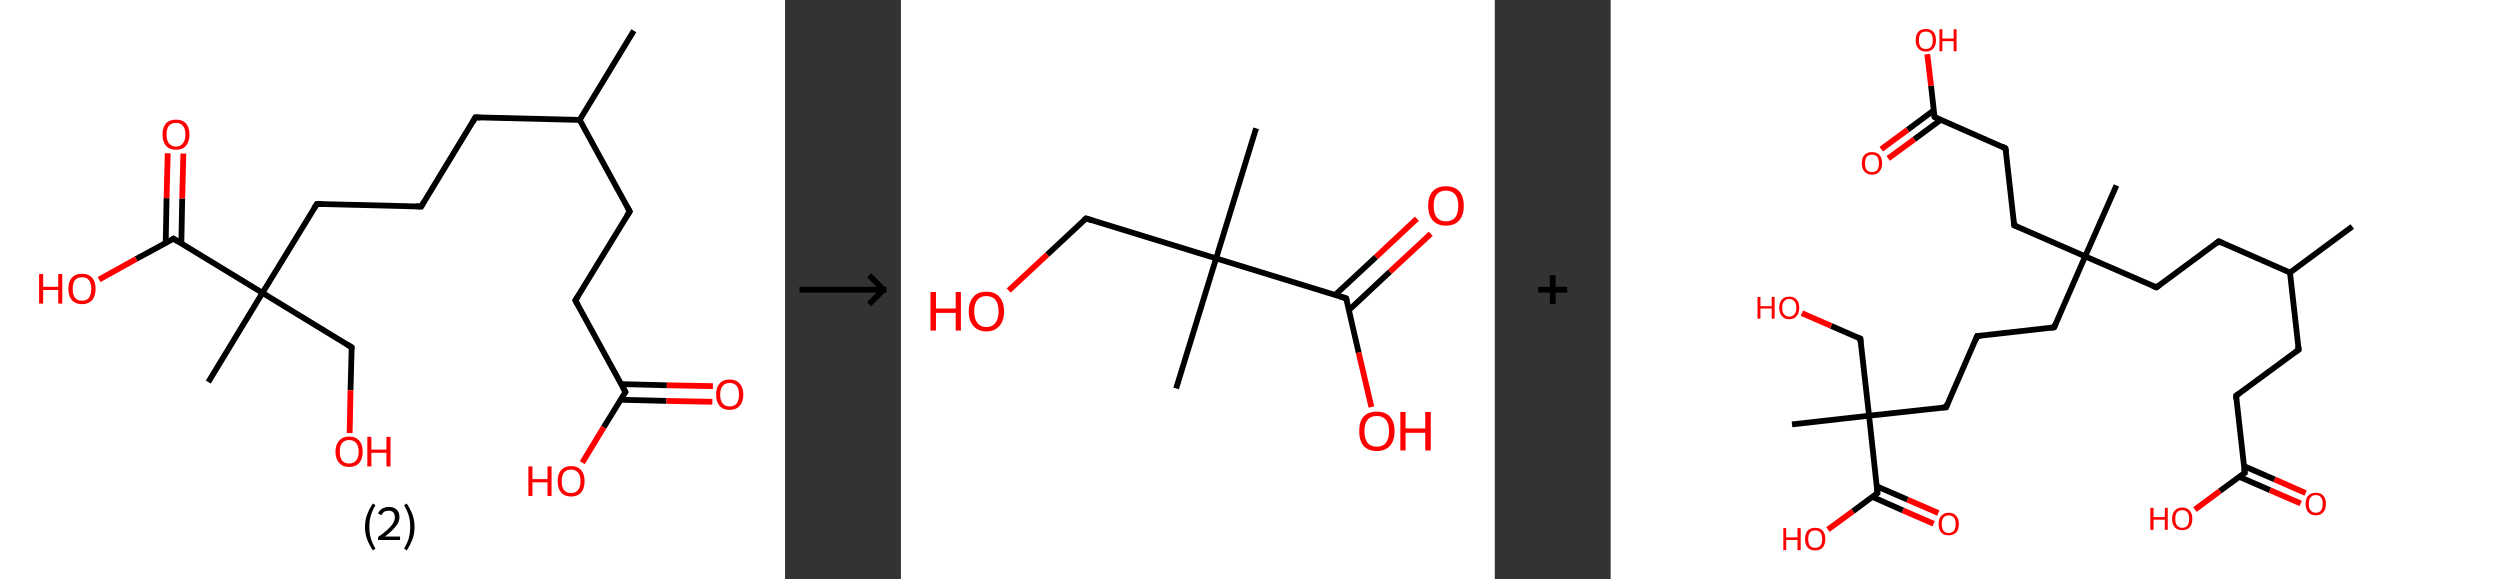 <?xml version='1.0' encoding='ASCII' standalone='yes'?>
<svg xmlns="http://www.w3.org/2000/svg" xmlns:xlink="http://www.w3.org/1999/xlink" version="1.1" width="863.0px" viewBox="0 0 863.0 200.0" height="200.0px">
  <rect x="0" y="0" width="863.0" height="200.0" fill="#333333" stroke="none"/>
  <g>
    <g transform="translate(0, 0) scale(1 1) "><!-- END OF HEADER -->
<rect style="opacity:1.0;fill:#FFFFFF;stroke:none" width="271.0" height="200.0" x="0.0" y="0.0"> </rect>
<path class="bond-0 atom-0 atom-1" d="M 218.8,10.6 L 200.1,41.4" style="fill:none;fill-rule:evenodd;stroke:#000000;stroke-width:2.0px;stroke-linecap:butt;stroke-linejoin:miter;stroke-opacity:1"/>
<path class="bond-1 atom-1 atom-2" d="M 200.1,41.4 L 164.1,40.5" style="fill:none;fill-rule:evenodd;stroke:#000000;stroke-width:2.0px;stroke-linecap:butt;stroke-linejoin:miter;stroke-opacity:1"/>
<path class="bond-2 atom-2 atom-3" d="M 164.1,40.5 L 145.4,71.3" style="fill:none;fill-rule:evenodd;stroke:#000000;stroke-width:2.0px;stroke-linecap:butt;stroke-linejoin:miter;stroke-opacity:1"/>
<path class="bond-3 atom-3 atom-4" d="M 145.4,71.3 L 109.4,70.4" style="fill:none;fill-rule:evenodd;stroke:#000000;stroke-width:2.0px;stroke-linecap:butt;stroke-linejoin:miter;stroke-opacity:1"/>
<path class="bond-4 atom-4 atom-5" d="M 109.4,70.4 L 90.6,101.1" style="fill:none;fill-rule:evenodd;stroke:#000000;stroke-width:2.0px;stroke-linecap:butt;stroke-linejoin:miter;stroke-opacity:1"/>
<path class="bond-5 atom-5 atom-6" d="M 90.6,101.1 L 71.9,131.9" style="fill:none;fill-rule:evenodd;stroke:#000000;stroke-width:2.0px;stroke-linecap:butt;stroke-linejoin:miter;stroke-opacity:1"/>
<path class="bond-6 atom-5 atom-7" d="M 90.6,101.1 L 121.4,119.9" style="fill:none;fill-rule:evenodd;stroke:#000000;stroke-width:2.0px;stroke-linecap:butt;stroke-linejoin:miter;stroke-opacity:1"/>
<path class="bond-7 atom-7 atom-8" d="M 121.4,119.9 L 121.0,134.7" style="fill:none;fill-rule:evenodd;stroke:#000000;stroke-width:2.0px;stroke-linecap:butt;stroke-linejoin:miter;stroke-opacity:1"/>
<path class="bond-7 atom-7 atom-8" d="M 121.0,134.7 L 120.7,149.5" style="fill:none;fill-rule:evenodd;stroke:#FF0000;stroke-width:2.0px;stroke-linecap:butt;stroke-linejoin:miter;stroke-opacity:1"/>
<path class="bond-8 atom-5 atom-9" d="M 90.6,101.1 L 59.9,82.4" style="fill:none;fill-rule:evenodd;stroke:#000000;stroke-width:2.0px;stroke-linecap:butt;stroke-linejoin:miter;stroke-opacity:1"/>
<path class="bond-9 atom-9 atom-10" d="M 62.6,84.0 L 62.9,68.5" style="fill:none;fill-rule:evenodd;stroke:#000000;stroke-width:2.0px;stroke-linecap:butt;stroke-linejoin:miter;stroke-opacity:1"/>
<path class="bond-9 atom-9 atom-10" d="M 62.9,68.5 L 63.3,53.0" style="fill:none;fill-rule:evenodd;stroke:#FF0000;stroke-width:2.0px;stroke-linecap:butt;stroke-linejoin:miter;stroke-opacity:1"/>
<path class="bond-9 atom-9 atom-10" d="M 57.2,83.9 L 57.5,68.4" style="fill:none;fill-rule:evenodd;stroke:#000000;stroke-width:2.0px;stroke-linecap:butt;stroke-linejoin:miter;stroke-opacity:1"/>
<path class="bond-9 atom-9 atom-10" d="M 57.5,68.4 L 57.9,52.9" style="fill:none;fill-rule:evenodd;stroke:#FF0000;stroke-width:2.0px;stroke-linecap:butt;stroke-linejoin:miter;stroke-opacity:1"/>
<path class="bond-10 atom-9 atom-11" d="M 59.9,82.4 L 47.0,89.4" style="fill:none;fill-rule:evenodd;stroke:#000000;stroke-width:2.0px;stroke-linecap:butt;stroke-linejoin:miter;stroke-opacity:1"/>
<path class="bond-10 atom-9 atom-11" d="M 47.0,89.4 L 34.2,96.5" style="fill:none;fill-rule:evenodd;stroke:#FF0000;stroke-width:2.0px;stroke-linecap:butt;stroke-linejoin:miter;stroke-opacity:1"/>
<path class="bond-11 atom-1 atom-12" d="M 200.1,41.4 L 217.4,73.0" style="fill:none;fill-rule:evenodd;stroke:#000000;stroke-width:2.0px;stroke-linecap:butt;stroke-linejoin:miter;stroke-opacity:1"/>
<path class="bond-12 atom-12 atom-13" d="M 217.4,73.0 L 198.6,103.7" style="fill:none;fill-rule:evenodd;stroke:#000000;stroke-width:2.0px;stroke-linecap:butt;stroke-linejoin:miter;stroke-opacity:1"/>
<path class="bond-13 atom-13 atom-14" d="M 198.6,103.7 L 215.9,135.3" style="fill:none;fill-rule:evenodd;stroke:#000000;stroke-width:2.0px;stroke-linecap:butt;stroke-linejoin:miter;stroke-opacity:1"/>
<path class="bond-14 atom-14 atom-15" d="M 214.3,138.0 L 230.1,138.4" style="fill:none;fill-rule:evenodd;stroke:#000000;stroke-width:2.0px;stroke-linecap:butt;stroke-linejoin:miter;stroke-opacity:1"/>
<path class="bond-14 atom-14 atom-15" d="M 230.1,138.4 L 245.9,138.7" style="fill:none;fill-rule:evenodd;stroke:#FF0000;stroke-width:2.0px;stroke-linecap:butt;stroke-linejoin:miter;stroke-opacity:1"/>
<path class="bond-14 atom-14 atom-15" d="M 214.4,132.6 L 230.2,133.0" style="fill:none;fill-rule:evenodd;stroke:#000000;stroke-width:2.0px;stroke-linecap:butt;stroke-linejoin:miter;stroke-opacity:1"/>
<path class="bond-14 atom-14 atom-15" d="M 230.2,133.0 L 246.1,133.3" style="fill:none;fill-rule:evenodd;stroke:#FF0000;stroke-width:2.0px;stroke-linecap:butt;stroke-linejoin:miter;stroke-opacity:1"/>
<path class="bond-15 atom-14 atom-16" d="M 215.9,135.3 L 208.4,147.5" style="fill:none;fill-rule:evenodd;stroke:#000000;stroke-width:2.0px;stroke-linecap:butt;stroke-linejoin:miter;stroke-opacity:1"/>
<path class="bond-15 atom-14 atom-16" d="M 208.4,147.5 L 201.0,159.7" style="fill:none;fill-rule:evenodd;stroke:#FF0000;stroke-width:2.0px;stroke-linecap:butt;stroke-linejoin:miter;stroke-opacity:1"/>
<path d="M 165.9,40.6 L 164.1,40.5 L 163.2,42.1" style="fill:none;stroke:#000000;stroke-width:2.0px;stroke-linecap:butt;stroke-linejoin:miter;stroke-opacity:1;"/>
<path d="M 146.3,69.7 L 145.4,71.3 L 143.6,71.2" style="fill:none;stroke:#000000;stroke-width:2.0px;stroke-linecap:butt;stroke-linejoin:miter;stroke-opacity:1;"/>
<path d="M 111.2,70.4 L 109.4,70.4 L 108.4,71.9" style="fill:none;stroke:#000000;stroke-width:2.0px;stroke-linecap:butt;stroke-linejoin:miter;stroke-opacity:1;"/>
<path d="M 119.8,118.9 L 121.4,119.9 L 121.4,120.6" style="fill:none;stroke:#000000;stroke-width:2.0px;stroke-linecap:butt;stroke-linejoin:miter;stroke-opacity:1;"/>
<path d="M 61.4,83.3 L 59.9,82.4 L 59.3,82.8" style="fill:none;stroke:#000000;stroke-width:2.0px;stroke-linecap:butt;stroke-linejoin:miter;stroke-opacity:1;"/>
<path d="M 216.5,71.4 L 217.4,73.0 L 216.4,74.5" style="fill:none;stroke:#000000;stroke-width:2.0px;stroke-linecap:butt;stroke-linejoin:miter;stroke-opacity:1;"/>
<path d="M 199.6,102.2 L 198.6,103.7 L 199.5,105.3" style="fill:none;stroke:#000000;stroke-width:2.0px;stroke-linecap:butt;stroke-linejoin:miter;stroke-opacity:1;"/>
<path d="M 215.0,133.7 L 215.9,135.3 L 215.5,135.9" style="fill:none;stroke:#000000;stroke-width:2.0px;stroke-linecap:butt;stroke-linejoin:miter;stroke-opacity:1;"/>
<path class="atom-8" d="M 115.8 155.9 Q 115.8 153.5, 117.1 152.1 Q 118.3 150.7, 120.5 150.7 Q 122.8 150.7, 124.0 152.1 Q 125.2 153.5, 125.2 155.9 Q 125.2 158.4, 124.0 159.8 Q 122.8 161.2, 120.5 161.2 Q 118.3 161.2, 117.1 159.8 Q 115.8 158.4, 115.8 155.9 M 120.5 160.0 Q 122.1 160.0, 122.9 159.0 Q 123.8 158.0, 123.8 155.9 Q 123.8 153.9, 122.9 152.9 Q 122.1 151.9, 120.5 151.9 Q 119.0 151.9, 118.1 152.9 Q 117.3 153.9, 117.3 155.9 Q 117.3 158.0, 118.1 159.0 Q 119.0 160.0, 120.5 160.0 " fill="#FF0000"/>
<path class="atom-8" d="M 126.8 150.8 L 128.2 150.8 L 128.2 155.2 L 133.4 155.2 L 133.4 150.8 L 134.8 150.8 L 134.8 161.0 L 133.4 161.0 L 133.4 156.3 L 128.2 156.3 L 128.2 161.0 L 126.8 161.0 L 126.8 150.8 " fill="#FF0000"/>
<path class="atom-10" d="M 56.1 46.4 Q 56.1 44.0, 57.3 42.6 Q 58.5 41.3, 60.8 41.3 Q 63.0 41.3, 64.2 42.6 Q 65.4 44.0, 65.4 46.4 Q 65.4 48.9, 64.2 50.3 Q 63.0 51.7, 60.8 51.7 Q 58.5 51.7, 57.3 50.3 Q 56.1 48.9, 56.1 46.4 M 60.8 50.6 Q 62.3 50.6, 63.1 49.5 Q 64.0 48.5, 64.0 46.4 Q 64.0 44.4, 63.1 43.4 Q 62.3 42.4, 60.8 42.4 Q 59.2 42.4, 58.3 43.4 Q 57.5 44.4, 57.5 46.4 Q 57.5 48.5, 58.3 49.5 Q 59.2 50.6, 60.8 50.6 " fill="#FF0000"/>
<path class="atom-11" d="M 13.5 94.6 L 14.9 94.6 L 14.9 99.0 L 20.1 99.0 L 20.1 94.6 L 21.5 94.6 L 21.5 104.8 L 20.1 104.8 L 20.1 100.1 L 14.9 100.1 L 14.9 104.8 L 13.5 104.8 L 13.5 94.6 " fill="#FF0000"/>
<path class="atom-11" d="M 23.6 99.7 Q 23.6 97.2, 24.8 95.9 Q 26.0 94.5, 28.3 94.5 Q 30.6 94.5, 31.8 95.9 Q 33.0 97.2, 33.0 99.7 Q 33.0 102.2, 31.8 103.6 Q 30.5 105.0, 28.3 105.0 Q 26.1 105.0, 24.8 103.6 Q 23.6 102.2, 23.6 99.7 M 28.3 103.8 Q 29.9 103.8, 30.7 102.8 Q 31.5 101.7, 31.5 99.7 Q 31.5 97.7, 30.7 96.7 Q 29.9 95.7, 28.3 95.7 Q 26.7 95.7, 25.9 96.7 Q 25.1 97.7, 25.1 99.7 Q 25.1 101.8, 25.9 102.8 Q 26.7 103.8, 28.3 103.8 " fill="#FF0000"/>
<path class="atom-15" d="M 247.2 136.2 Q 247.2 133.7, 248.4 132.4 Q 249.6 131.0, 251.9 131.0 Q 254.1 131.0, 255.3 132.4 Q 256.6 133.7, 256.6 136.2 Q 256.6 138.7, 255.3 140.1 Q 254.1 141.5, 251.9 141.5 Q 249.6 141.5, 248.4 140.1 Q 247.2 138.7, 247.2 136.2 M 251.9 140.3 Q 253.4 140.3, 254.3 139.3 Q 255.1 138.2, 255.1 136.2 Q 255.1 134.2, 254.3 133.2 Q 253.4 132.2, 251.9 132.2 Q 250.3 132.2, 249.5 133.2 Q 248.6 134.2, 248.6 136.2 Q 248.6 138.3, 249.5 139.3 Q 250.3 140.3, 251.9 140.3 " fill="#FF0000"/>
<path class="atom-16" d="M 182.4 161.0 L 183.8 161.0 L 183.8 165.4 L 189.0 165.4 L 189.0 161.0 L 190.4 161.0 L 190.4 171.2 L 189.0 171.2 L 189.0 166.5 L 183.8 166.5 L 183.8 171.2 L 182.4 171.2 L 182.4 161.0 " fill="#FF0000"/>
<path class="atom-16" d="M 192.5 166.1 Q 192.5 163.6, 193.7 162.3 Q 194.9 160.9, 197.1 160.9 Q 199.4 160.9, 200.6 162.3 Q 201.8 163.6, 201.8 166.1 Q 201.8 168.6, 200.6 170.0 Q 199.4 171.4, 197.1 171.4 Q 194.9 171.4, 193.7 170.0 Q 192.5 168.6, 192.5 166.1 M 197.1 170.2 Q 198.7 170.2, 199.5 169.2 Q 200.4 168.1, 200.4 166.1 Q 200.4 164.1, 199.5 163.1 Q 198.7 162.1, 197.1 162.1 Q 195.6 162.1, 194.7 163.1 Q 193.9 164.1, 193.9 166.1 Q 193.9 168.1, 194.7 169.2 Q 195.6 170.2, 197.1 170.2 " fill="#FF0000"/>
<path class="legend" d="M 126.0 181.9 Q 126.0 179.6, 126.7 177.7 Q 127.4 175.8, 128.7 173.8 L 129.6 174.4 Q 128.5 176.3, 128.0 178.0 Q 127.5 179.7, 127.5 181.9 Q 127.5 184.0, 128.0 185.8 Q 128.5 187.5, 129.6 189.4 L 128.7 190.0 Q 127.4 188.0, 126.7 186.1 Q 126.0 184.2, 126.0 181.9 " fill="#000000"/>
<path class="legend" d="M 130.5 177.3 Q 130.9 176.2, 131.9 175.6 Q 132.9 175.0, 134.3 175.0 Q 136.0 175.0, 136.9 175.9 Q 137.9 176.8, 137.9 178.5 Q 137.9 180.2, 136.6 181.7 Q 135.4 183.3, 132.9 185.2 L 138.1 185.2 L 138.1 186.4 L 130.5 186.4 L 130.5 185.4 Q 132.6 183.9, 133.8 182.8 Q 135.1 181.6, 135.7 180.6 Q 136.3 179.6, 136.3 178.6 Q 136.3 177.5, 135.8 176.9 Q 135.2 176.3, 134.3 176.3 Q 133.3 176.3, 132.7 176.6 Q 132.1 177.0, 131.7 177.8 L 130.5 177.3 " fill="#000000"/>
<path class="legend" d="M 143.1 181.9 Q 143.1 184.2, 142.4 186.1 Q 141.7 188.0, 140.4 190.0 L 139.5 189.4 Q 140.6 187.5, 141.1 185.8 Q 141.6 184.0, 141.6 181.9 Q 141.6 179.7, 141.1 178.0 Q 140.6 176.3, 139.5 174.4 L 140.4 173.8 Q 141.7 175.8, 142.4 177.7 Q 143.1 179.6, 143.1 181.9 " fill="#000000"/>
</g>
    <g transform="translate(271.0, 0) scale(1 1) "><line x1="5" y1="100" x2="35" y2="100" style="stroke:rgb(0,0,0);stroke-width:2"/>
  <line x1="34" y1="100" x2="29" y2="95" style="stroke:rgb(0,0,0);stroke-width:2"/>
  <line x1="34" y1="100" x2="29" y2="105" style="stroke:rgb(0,0,0);stroke-width:2"/>
</g>
    <g transform="translate(311.0, 0) scale(1 1) "><!-- END OF HEADER -->
<rect style="opacity:1.0;fill:#FFFFFF;stroke:none" width="205.0" height="200.0" x="0.0" y="0.0"> </rect>
<path class="bond-0 atom-0 atom-1" d="M 122.6,44.3 L 108.8,89.2" style="fill:none;fill-rule:evenodd;stroke:#000000;stroke-width:2.0px;stroke-linecap:butt;stroke-linejoin:miter;stroke-opacity:1"/>
<path class="bond-1 atom-1 atom-2" d="M 108.8,89.2 L 95.0,134.1" style="fill:none;fill-rule:evenodd;stroke:#000000;stroke-width:2.0px;stroke-linecap:butt;stroke-linejoin:miter;stroke-opacity:1"/>
<path class="bond-2 atom-1 atom-3" d="M 108.8,89.2 L 63.9,75.4" style="fill:none;fill-rule:evenodd;stroke:#000000;stroke-width:2.0px;stroke-linecap:butt;stroke-linejoin:miter;stroke-opacity:1"/>
<path class="bond-3 atom-3 atom-4" d="M 63.9,75.4 L 50.5,87.9" style="fill:none;fill-rule:evenodd;stroke:#000000;stroke-width:2.0px;stroke-linecap:butt;stroke-linejoin:miter;stroke-opacity:1"/>
<path class="bond-3 atom-3 atom-4" d="M 50.5,87.9 L 37.2,100.3" style="fill:none;fill-rule:evenodd;stroke:#FF0000;stroke-width:2.0px;stroke-linecap:butt;stroke-linejoin:miter;stroke-opacity:1"/>
<path class="bond-4 atom-1 atom-5" d="M 108.8,89.2 L 153.7,103.0" style="fill:none;fill-rule:evenodd;stroke:#000000;stroke-width:2.0px;stroke-linecap:butt;stroke-linejoin:miter;stroke-opacity:1"/>
<path class="bond-5 atom-5 atom-6" d="M 154.7,107.0 L 168.8,93.8" style="fill:none;fill-rule:evenodd;stroke:#000000;stroke-width:2.0px;stroke-linecap:butt;stroke-linejoin:miter;stroke-opacity:1"/>
<path class="bond-5 atom-5 atom-6" d="M 168.8,93.8 L 182.9,80.7" style="fill:none;fill-rule:evenodd;stroke:#FF0000;stroke-width:2.0px;stroke-linecap:butt;stroke-linejoin:miter;stroke-opacity:1"/>
<path class="bond-5 atom-5 atom-6" d="M 149.9,101.8 L 164.0,88.7" style="fill:none;fill-rule:evenodd;stroke:#000000;stroke-width:2.0px;stroke-linecap:butt;stroke-linejoin:miter;stroke-opacity:1"/>
<path class="bond-5 atom-5 atom-6" d="M 164.0,88.7 L 178.1,75.5" style="fill:none;fill-rule:evenodd;stroke:#FF0000;stroke-width:2.0px;stroke-linecap:butt;stroke-linejoin:miter;stroke-opacity:1"/>
<path class="bond-6 atom-5 atom-7" d="M 153.7,103.0 L 158.0,121.7" style="fill:none;fill-rule:evenodd;stroke:#000000;stroke-width:2.0px;stroke-linecap:butt;stroke-linejoin:miter;stroke-opacity:1"/>
<path class="bond-6 atom-5 atom-7" d="M 158.0,121.7 L 162.4,140.5" style="fill:none;fill-rule:evenodd;stroke:#FF0000;stroke-width:2.0px;stroke-linecap:butt;stroke-linejoin:miter;stroke-opacity:1"/>
<path d="M 66.1,76.1 L 63.9,75.4 L 63.2,76.0" style="fill:none;stroke:#000000;stroke-width:2.0px;stroke-linecap:butt;stroke-linejoin:miter;stroke-opacity:1;"/>
<path d="M 151.5,102.3 L 153.7,103.0 L 154.0,103.9" style="fill:none;stroke:#000000;stroke-width:2.0px;stroke-linecap:butt;stroke-linejoin:miter;stroke-opacity:1;"/>
<path class="atom-4" d="M 10.2 100.8 L 12.1 100.8 L 12.1 106.5 L 18.9 106.5 L 18.9 100.8 L 20.7 100.8 L 20.7 114.1 L 18.9 114.1 L 18.9 108.0 L 12.1 108.0 L 12.1 114.1 L 10.2 114.1 L 10.2 100.8 " fill="#FF0000"/>
<path class="atom-4" d="M 23.4 107.5 Q 23.4 104.3, 25.0 102.5 Q 26.5 100.7, 29.5 100.7 Q 32.5 100.7, 34.0 102.5 Q 35.6 104.3, 35.6 107.5 Q 35.6 110.7, 34.0 112.5 Q 32.4 114.4, 29.5 114.4 Q 26.6 114.4, 25.0 112.5 Q 23.4 110.7, 23.4 107.5 M 29.5 112.9 Q 31.5 112.9, 32.6 111.5 Q 33.7 110.1, 33.7 107.5 Q 33.7 104.8, 32.6 103.5 Q 31.5 102.2, 29.5 102.2 Q 27.5 102.2, 26.4 103.5 Q 25.3 104.8, 25.3 107.5 Q 25.3 110.1, 26.4 111.5 Q 27.5 112.9, 29.5 112.9 " fill="#FF0000"/>
<path class="atom-6" d="M 182.0 71.0 Q 182.0 67.8, 183.6 66.0 Q 185.2 64.3, 188.1 64.3 Q 191.1 64.3, 192.7 66.0 Q 194.3 67.8, 194.3 71.0 Q 194.3 74.3, 192.7 76.1 Q 191.1 77.9, 188.1 77.9 Q 185.2 77.9, 183.6 76.1 Q 182.0 74.3, 182.0 71.0 M 188.1 76.4 Q 190.2 76.4, 191.3 75.1 Q 192.4 73.7, 192.4 71.0 Q 192.4 68.4, 191.3 67.1 Q 190.2 65.8, 188.1 65.8 Q 186.1 65.8, 185.0 67.1 Q 183.9 68.4, 183.9 71.0 Q 183.9 73.7, 185.0 75.1 Q 186.1 76.4, 188.1 76.4 " fill="#FF0000"/>
<path class="atom-7" d="M 158.2 148.8 Q 158.2 145.6, 159.7 143.8 Q 161.3 142.1, 164.3 142.1 Q 167.2 142.1, 168.8 143.8 Q 170.4 145.6, 170.4 148.8 Q 170.4 152.1, 168.8 153.9 Q 167.2 155.7, 164.3 155.7 Q 161.3 155.7, 159.7 153.9 Q 158.2 152.1, 158.2 148.8 M 164.3 154.2 Q 166.3 154.2, 167.4 152.9 Q 168.5 151.5, 168.5 148.8 Q 168.5 146.2, 167.4 144.9 Q 166.3 143.6, 164.3 143.6 Q 162.2 143.6, 161.1 144.9 Q 160.0 146.2, 160.0 148.8 Q 160.0 151.5, 161.1 152.9 Q 162.2 154.2, 164.3 154.2 " fill="#FF0000"/>
<path class="atom-7" d="M 172.4 142.2 L 174.2 142.2 L 174.2 147.9 L 181.0 147.9 L 181.0 142.2 L 182.9 142.2 L 182.9 155.5 L 181.0 155.5 L 181.0 149.4 L 174.2 149.4 L 174.2 155.5 L 172.4 155.5 L 172.4 142.2 " fill="#FF0000"/>
</g>
    <g transform="translate(516.0, 0) scale(1 1) "><line x1="15" y1="100" x2="25" y2="100" style="stroke:rgb(0,0,0);stroke-width:2"/>
  <line x1="20" y1="95" x2="20" y2="105" style="stroke:rgb(0,0,0);stroke-width:2"/>
</g>
    <g transform="translate(556.0, 0) scale(1 1) "><!-- END OF HEADER -->
<rect style="opacity:1.0;fill:#FFFFFF;stroke:none" width="307.0" height="200.0" x="0.0" y="0.0"> </rect>
<path class="bond-0 atom-0 atom-1" d="M 256.0,78.2 L 234.5,94.1" style="fill:none;fill-rule:evenodd;stroke:#000000;stroke-width:2.0px;stroke-linecap:butt;stroke-linejoin:miter;stroke-opacity:1"/>
<path class="bond-1 atom-1 atom-2" d="M 234.5,94.1 L 237.5,120.7" style="fill:none;fill-rule:evenodd;stroke:#000000;stroke-width:2.0px;stroke-linecap:butt;stroke-linejoin:miter;stroke-opacity:1"/>
<path class="bond-2 atom-2 atom-3" d="M 237.5,120.7 L 215.9,136.6" style="fill:none;fill-rule:evenodd;stroke:#000000;stroke-width:2.0px;stroke-linecap:butt;stroke-linejoin:miter;stroke-opacity:1"/>
<path class="bond-3 atom-3 atom-4" d="M 215.9,136.6 L 218.9,163.2" style="fill:none;fill-rule:evenodd;stroke:#000000;stroke-width:2.0px;stroke-linecap:butt;stroke-linejoin:miter;stroke-opacity:1"/>
<path class="bond-4 atom-4 atom-5" d="M 217.0,164.6 L 227.6,169.2" style="fill:none;fill-rule:evenodd;stroke:#000000;stroke-width:2.0px;stroke-linecap:butt;stroke-linejoin:miter;stroke-opacity:1"/>
<path class="bond-4 atom-4 atom-5" d="M 227.6,169.2 L 238.2,173.8" style="fill:none;fill-rule:evenodd;stroke:#FF0000;stroke-width:2.0px;stroke-linecap:butt;stroke-linejoin:miter;stroke-opacity:1"/>
<path class="bond-4 atom-4 atom-5" d="M 218.6,160.9 L 229.2,165.5" style="fill:none;fill-rule:evenodd;stroke:#000000;stroke-width:2.0px;stroke-linecap:butt;stroke-linejoin:miter;stroke-opacity:1"/>
<path class="bond-4 atom-4 atom-5" d="M 229.2,165.5 L 239.9,170.2" style="fill:none;fill-rule:evenodd;stroke:#FF0000;stroke-width:2.0px;stroke-linecap:butt;stroke-linejoin:miter;stroke-opacity:1"/>
<path class="bond-5 atom-4 atom-6" d="M 218.9,163.2 L 210.3,169.5" style="fill:none;fill-rule:evenodd;stroke:#000000;stroke-width:2.0px;stroke-linecap:butt;stroke-linejoin:miter;stroke-opacity:1"/>
<path class="bond-5 atom-4 atom-6" d="M 210.3,169.5 L 201.7,175.9" style="fill:none;fill-rule:evenodd;stroke:#FF0000;stroke-width:2.0px;stroke-linecap:butt;stroke-linejoin:miter;stroke-opacity:1"/>
<path class="bond-6 atom-1 atom-7" d="M 234.5,94.1 L 209.9,83.3" style="fill:none;fill-rule:evenodd;stroke:#000000;stroke-width:2.0px;stroke-linecap:butt;stroke-linejoin:miter;stroke-opacity:1"/>
<path class="bond-7 atom-7 atom-8" d="M 209.9,83.3 L 188.4,99.2" style="fill:none;fill-rule:evenodd;stroke:#000000;stroke-width:2.0px;stroke-linecap:butt;stroke-linejoin:miter;stroke-opacity:1"/>
<path class="bond-8 atom-8 atom-9" d="M 188.4,99.2 L 163.8,88.5" style="fill:none;fill-rule:evenodd;stroke:#000000;stroke-width:2.0px;stroke-linecap:butt;stroke-linejoin:miter;stroke-opacity:1"/>
<path class="bond-9 atom-9 atom-10" d="M 163.8,88.5 L 174.6,64.0" style="fill:none;fill-rule:evenodd;stroke:#000000;stroke-width:2.0px;stroke-linecap:butt;stroke-linejoin:miter;stroke-opacity:1"/>
<path class="bond-10 atom-9 atom-11" d="M 163.8,88.5 L 153.1,113.0" style="fill:none;fill-rule:evenodd;stroke:#000000;stroke-width:2.0px;stroke-linecap:butt;stroke-linejoin:miter;stroke-opacity:1"/>
<path class="bond-11 atom-11 atom-12" d="M 153.1,113.0 L 126.5,116.0" style="fill:none;fill-rule:evenodd;stroke:#000000;stroke-width:2.0px;stroke-linecap:butt;stroke-linejoin:miter;stroke-opacity:1"/>
<path class="bond-12 atom-12 atom-13" d="M 126.5,116.0 L 115.8,140.6" style="fill:none;fill-rule:evenodd;stroke:#000000;stroke-width:2.0px;stroke-linecap:butt;stroke-linejoin:miter;stroke-opacity:1"/>
<path class="bond-13 atom-13 atom-14" d="M 115.8,140.6 L 89.2,143.5" style="fill:none;fill-rule:evenodd;stroke:#000000;stroke-width:2.0px;stroke-linecap:butt;stroke-linejoin:miter;stroke-opacity:1"/>
<path class="bond-14 atom-14 atom-15" d="M 89.2,143.5 L 62.6,146.5" style="fill:none;fill-rule:evenodd;stroke:#000000;stroke-width:2.0px;stroke-linecap:butt;stroke-linejoin:miter;stroke-opacity:1"/>
<path class="bond-15 atom-14 atom-16" d="M 89.2,143.5 L 86.2,116.9" style="fill:none;fill-rule:evenodd;stroke:#000000;stroke-width:2.0px;stroke-linecap:butt;stroke-linejoin:miter;stroke-opacity:1"/>
<path class="bond-16 atom-16 atom-17" d="M 86.2,116.9 L 76.1,112.5" style="fill:none;fill-rule:evenodd;stroke:#000000;stroke-width:2.0px;stroke-linecap:butt;stroke-linejoin:miter;stroke-opacity:1"/>
<path class="bond-16 atom-16 atom-17" d="M 76.1,112.5 L 66.0,108.1" style="fill:none;fill-rule:evenodd;stroke:#FF0000;stroke-width:2.0px;stroke-linecap:butt;stroke-linejoin:miter;stroke-opacity:1"/>
<path class="bond-17 atom-14 atom-18" d="M 89.2,143.5 L 92.1,170.2" style="fill:none;fill-rule:evenodd;stroke:#000000;stroke-width:2.0px;stroke-linecap:butt;stroke-linejoin:miter;stroke-opacity:1"/>
<path class="bond-18 atom-18 atom-19" d="M 90.3,171.5 L 100.9,176.2" style="fill:none;fill-rule:evenodd;stroke:#000000;stroke-width:2.0px;stroke-linecap:butt;stroke-linejoin:miter;stroke-opacity:1"/>
<path class="bond-18 atom-18 atom-19" d="M 100.9,176.2 L 111.5,180.8" style="fill:none;fill-rule:evenodd;stroke:#FF0000;stroke-width:2.0px;stroke-linecap:butt;stroke-linejoin:miter;stroke-opacity:1"/>
<path class="bond-18 atom-18 atom-19" d="M 91.9,167.9 L 102.5,172.5" style="fill:none;fill-rule:evenodd;stroke:#000000;stroke-width:2.0px;stroke-linecap:butt;stroke-linejoin:miter;stroke-opacity:1"/>
<path class="bond-18 atom-18 atom-19" d="M 102.5,172.5 L 113.1,177.1" style="fill:none;fill-rule:evenodd;stroke:#FF0000;stroke-width:2.0px;stroke-linecap:butt;stroke-linejoin:miter;stroke-opacity:1"/>
<path class="bond-19 atom-18 atom-20" d="M 92.1,170.2 L 83.6,176.5" style="fill:none;fill-rule:evenodd;stroke:#000000;stroke-width:2.0px;stroke-linecap:butt;stroke-linejoin:miter;stroke-opacity:1"/>
<path class="bond-19 atom-18 atom-20" d="M 83.6,176.5 L 75.0,182.8" style="fill:none;fill-rule:evenodd;stroke:#FF0000;stroke-width:2.0px;stroke-linecap:butt;stroke-linejoin:miter;stroke-opacity:1"/>
<path class="bond-20 atom-9 atom-21" d="M 163.8,88.5 L 139.3,77.8" style="fill:none;fill-rule:evenodd;stroke:#000000;stroke-width:2.0px;stroke-linecap:butt;stroke-linejoin:miter;stroke-opacity:1"/>
<path class="bond-21 atom-21 atom-22" d="M 139.3,77.8 L 136.3,51.2" style="fill:none;fill-rule:evenodd;stroke:#000000;stroke-width:2.0px;stroke-linecap:butt;stroke-linejoin:miter;stroke-opacity:1"/>
<path class="bond-22 atom-22 atom-23" d="M 136.3,51.2 L 111.8,40.4" style="fill:none;fill-rule:evenodd;stroke:#000000;stroke-width:2.0px;stroke-linecap:butt;stroke-linejoin:miter;stroke-opacity:1"/>
<path class="bond-23 atom-23 atom-24" d="M 111.5,38.1 L 102.5,44.8" style="fill:none;fill-rule:evenodd;stroke:#000000;stroke-width:2.0px;stroke-linecap:butt;stroke-linejoin:miter;stroke-opacity:1"/>
<path class="bond-23 atom-23 atom-24" d="M 102.5,44.8 L 93.4,51.5" style="fill:none;fill-rule:evenodd;stroke:#FF0000;stroke-width:2.0px;stroke-linecap:butt;stroke-linejoin:miter;stroke-opacity:1"/>
<path class="bond-23 atom-23 atom-24" d="M 113.9,41.4 L 104.8,48.1" style="fill:none;fill-rule:evenodd;stroke:#000000;stroke-width:2.0px;stroke-linecap:butt;stroke-linejoin:miter;stroke-opacity:1"/>
<path class="bond-23 atom-23 atom-24" d="M 104.8,48.1 L 95.8,54.7" style="fill:none;fill-rule:evenodd;stroke:#FF0000;stroke-width:2.0px;stroke-linecap:butt;stroke-linejoin:miter;stroke-opacity:1"/>
<path class="bond-24 atom-23 atom-25" d="M 111.8,40.4 L 110.6,29.6" style="fill:none;fill-rule:evenodd;stroke:#000000;stroke-width:2.0px;stroke-linecap:butt;stroke-linejoin:miter;stroke-opacity:1"/>
<path class="bond-24 atom-23 atom-25" d="M 110.6,29.6 L 109.3,18.7" style="fill:none;fill-rule:evenodd;stroke:#FF0000;stroke-width:2.0px;stroke-linecap:butt;stroke-linejoin:miter;stroke-opacity:1"/>
<path d="M 237.3,119.3 L 237.5,120.7 L 236.4,121.5" style="fill:none;stroke:#000000;stroke-width:2.0px;stroke-linecap:butt;stroke-linejoin:miter;stroke-opacity:1;"/>
<path d="M 217.0,135.8 L 215.9,136.6 L 216.0,137.9" style="fill:none;stroke:#000000;stroke-width:2.0px;stroke-linecap:butt;stroke-linejoin:miter;stroke-opacity:1;"/>
<path d="M 218.7,161.8 L 218.9,163.2 L 218.4,163.5" style="fill:none;stroke:#000000;stroke-width:2.0px;stroke-linecap:butt;stroke-linejoin:miter;stroke-opacity:1;"/>
<path d="M 211.2,83.9 L 209.9,83.3 L 208.9,84.1" style="fill:none;stroke:#000000;stroke-width:2.0px;stroke-linecap:butt;stroke-linejoin:miter;stroke-opacity:1;"/>
<path d="M 189.5,98.4 L 188.4,99.2 L 187.1,98.7" style="fill:none;stroke:#000000;stroke-width:2.0px;stroke-linecap:butt;stroke-linejoin:miter;stroke-opacity:1;"/>
<path d="M 153.6,111.8 L 153.1,113.0 L 151.8,113.2" style="fill:none;stroke:#000000;stroke-width:2.0px;stroke-linecap:butt;stroke-linejoin:miter;stroke-opacity:1;"/>
<path d="M 127.8,115.9 L 126.5,116.0 L 126.0,117.3" style="fill:none;stroke:#000000;stroke-width:2.0px;stroke-linecap:butt;stroke-linejoin:miter;stroke-opacity:1;"/>
<path d="M 116.3,139.3 L 115.8,140.6 L 114.4,140.7" style="fill:none;stroke:#000000;stroke-width:2.0px;stroke-linecap:butt;stroke-linejoin:miter;stroke-opacity:1;"/>
<path d="M 86.3,118.3 L 86.2,116.9 L 85.7,116.7" style="fill:none;stroke:#000000;stroke-width:2.0px;stroke-linecap:butt;stroke-linejoin:miter;stroke-opacity:1;"/>
<path d="M 92.0,168.8 L 92.1,170.2 L 91.7,170.5" style="fill:none;stroke:#000000;stroke-width:2.0px;stroke-linecap:butt;stroke-linejoin:miter;stroke-opacity:1;"/>
<path d="M 140.5,78.3 L 139.3,77.8 L 139.2,76.5" style="fill:none;stroke:#000000;stroke-width:2.0px;stroke-linecap:butt;stroke-linejoin:miter;stroke-opacity:1;"/>
<path d="M 136.5,52.5 L 136.3,51.2 L 135.1,50.6" style="fill:none;stroke:#000000;stroke-width:2.0px;stroke-linecap:butt;stroke-linejoin:miter;stroke-opacity:1;"/>
<path d="M 113.0,41.0 L 111.8,40.4 L 111.7,39.9" style="fill:none;stroke:#000000;stroke-width:2.0px;stroke-linecap:butt;stroke-linejoin:miter;stroke-opacity:1;"/>
<path class="atom-5" d="M 239.9 173.9 Q 239.9 172.1, 240.8 171.1 Q 241.7 170.1, 243.4 170.1 Q 245.1 170.1, 246.0 171.1 Q 246.9 172.1, 246.9 173.9 Q 246.9 175.8, 246.0 176.8 Q 245.1 177.9, 243.4 177.9 Q 241.7 177.9, 240.8 176.8 Q 239.9 175.8, 239.9 173.9 M 243.4 177.0 Q 244.6 177.0, 245.2 176.2 Q 245.8 175.4, 245.8 173.9 Q 245.8 172.4, 245.2 171.7 Q 244.6 170.9, 243.4 170.9 Q 242.3 170.9, 241.6 171.7 Q 241.0 172.4, 241.0 173.9 Q 241.0 175.5, 241.6 176.2 Q 242.3 177.0, 243.4 177.0 " fill="#FF0000"/>
<path class="atom-6" d="M 186.3 175.3 L 187.4 175.3 L 187.4 178.5 L 191.3 178.5 L 191.3 175.3 L 192.3 175.3 L 192.3 182.9 L 191.3 182.9 L 191.3 179.4 L 187.4 179.4 L 187.4 182.9 L 186.3 182.9 L 186.3 175.3 " fill="#FF0000"/>
<path class="atom-6" d="M 193.8 179.1 Q 193.8 177.3, 194.7 176.3 Q 195.6 175.2, 197.3 175.2 Q 199.0 175.2, 199.9 176.3 Q 200.8 177.3, 200.8 179.1 Q 200.8 180.9, 199.9 182.0 Q 199.0 183.0, 197.3 183.0 Q 195.6 183.0, 194.7 182.0 Q 193.8 180.9, 193.8 179.1 M 197.3 182.2 Q 198.5 182.2, 199.1 181.4 Q 199.7 180.6, 199.7 179.1 Q 199.7 177.6, 199.1 176.9 Q 198.5 176.1, 197.3 176.1 Q 196.2 176.1, 195.5 176.8 Q 194.9 177.6, 194.9 179.1 Q 194.9 180.6, 195.5 181.4 Q 196.2 182.2, 197.3 182.2 " fill="#FF0000"/>
<path class="atom-17" d="M 50.7 102.5 L 51.7 102.5 L 51.7 105.7 L 55.6 105.7 L 55.6 102.5 L 56.6 102.5 L 56.6 110.0 L 55.6 110.0 L 55.6 106.5 L 51.7 106.5 L 51.7 110.0 L 50.7 110.0 L 50.7 102.5 " fill="#FF0000"/>
<path class="atom-17" d="M 58.2 106.2 Q 58.2 104.4, 59.1 103.4 Q 60.0 102.4, 61.6 102.4 Q 63.3 102.4, 64.2 103.4 Q 65.1 104.4, 65.1 106.2 Q 65.1 108.1, 64.2 109.1 Q 63.3 110.2, 61.6 110.2 Q 60.0 110.2, 59.1 109.1 Q 58.2 108.1, 58.2 106.2 M 61.6 109.3 Q 62.8 109.3, 63.4 108.5 Q 64.1 107.8, 64.1 106.2 Q 64.1 104.7, 63.4 104.0 Q 62.8 103.2, 61.6 103.2 Q 60.5 103.2, 59.9 104.0 Q 59.2 104.7, 59.2 106.2 Q 59.2 107.8, 59.9 108.5 Q 60.5 109.3, 61.6 109.3 " fill="#FF0000"/>
<path class="atom-19" d="M 113.2 180.9 Q 113.2 179.1, 114.1 178.1 Q 115.0 177.0, 116.7 177.0 Q 118.4 177.0, 119.3 178.1 Q 120.2 179.1, 120.2 180.9 Q 120.2 182.7, 119.3 183.8 Q 118.3 184.8, 116.7 184.8 Q 115.0 184.8, 114.1 183.8 Q 113.2 182.8, 113.2 180.9 M 116.7 184.0 Q 117.8 184.0, 118.5 183.2 Q 119.1 182.4, 119.1 180.9 Q 119.1 179.4, 118.5 178.7 Q 117.8 177.9, 116.7 177.9 Q 115.5 177.9, 114.9 178.7 Q 114.3 179.4, 114.3 180.9 Q 114.3 182.4, 114.9 183.2 Q 115.5 184.0, 116.7 184.0 " fill="#FF0000"/>
<path class="atom-20" d="M 59.6 182.3 L 60.6 182.3 L 60.6 185.5 L 64.5 185.5 L 64.5 182.3 L 65.6 182.3 L 65.6 189.9 L 64.5 189.9 L 64.5 186.4 L 60.6 186.4 L 60.6 189.9 L 59.6 189.9 L 59.6 182.3 " fill="#FF0000"/>
<path class="atom-20" d="M 67.1 186.1 Q 67.1 184.2, 68.0 183.2 Q 68.9 182.2, 70.6 182.2 Q 72.3 182.2, 73.2 183.2 Q 74.1 184.2, 74.1 186.1 Q 74.1 187.9, 73.2 189.0 Q 72.3 190.0, 70.6 190.0 Q 68.9 190.0, 68.0 189.0 Q 67.1 187.9, 67.1 186.1 M 70.6 189.1 Q 71.7 189.1, 72.4 188.4 Q 73.0 187.6, 73.0 186.1 Q 73.0 184.6, 72.4 183.8 Q 71.7 183.1, 70.6 183.1 Q 69.4 183.1, 68.8 183.8 Q 68.2 184.6, 68.2 186.1 Q 68.2 187.6, 68.8 188.4 Q 69.4 189.1, 70.6 189.1 " fill="#FF0000"/>
<path class="atom-24" d="M 86.7 56.4 Q 86.7 54.5, 87.6 53.5 Q 88.5 52.5, 90.2 52.5 Q 91.9 52.5, 92.8 53.5 Q 93.7 54.5, 93.7 56.4 Q 93.7 58.2, 92.8 59.2 Q 91.9 60.3, 90.2 60.3 Q 88.6 60.3, 87.6 59.2 Q 86.7 58.2, 86.7 56.4 M 90.2 59.4 Q 91.4 59.4, 92.0 58.7 Q 92.6 57.9, 92.6 56.4 Q 92.6 54.9, 92.0 54.1 Q 91.4 53.4, 90.2 53.4 Q 89.1 53.4, 88.4 54.1 Q 87.8 54.9, 87.8 56.4 Q 87.8 57.9, 88.4 58.7 Q 89.1 59.4, 90.2 59.4 " fill="#FF0000"/>
<path class="atom-25" d="M 105.3 13.9 Q 105.3 12.0, 106.2 11.0 Q 107.1 10.0, 108.8 10.0 Q 110.5 10.0, 111.4 11.0 Q 112.3 12.0, 112.3 13.9 Q 112.3 15.7, 111.4 16.7 Q 110.5 17.8, 108.8 17.8 Q 107.1 17.8, 106.2 16.7 Q 105.3 15.7, 105.3 13.9 M 108.8 16.9 Q 110.0 16.9, 110.6 16.2 Q 111.2 15.4, 111.2 13.9 Q 111.2 12.4, 110.6 11.6 Q 110.0 10.9, 108.8 10.9 Q 107.6 10.9, 107.0 11.6 Q 106.4 12.4, 106.4 13.9 Q 106.4 15.4, 107.0 16.2 Q 107.6 16.9, 108.8 16.9 " fill="#FF0000"/>
<path class="atom-25" d="M 113.5 10.1 L 114.5 10.1 L 114.5 13.3 L 118.4 13.3 L 118.4 10.1 L 119.4 10.1 L 119.4 17.7 L 118.4 17.7 L 118.4 14.2 L 114.5 14.2 L 114.5 17.7 L 113.5 17.7 L 113.5 10.1 " fill="#FF0000"/>
</g>
  </g>
</svg>
